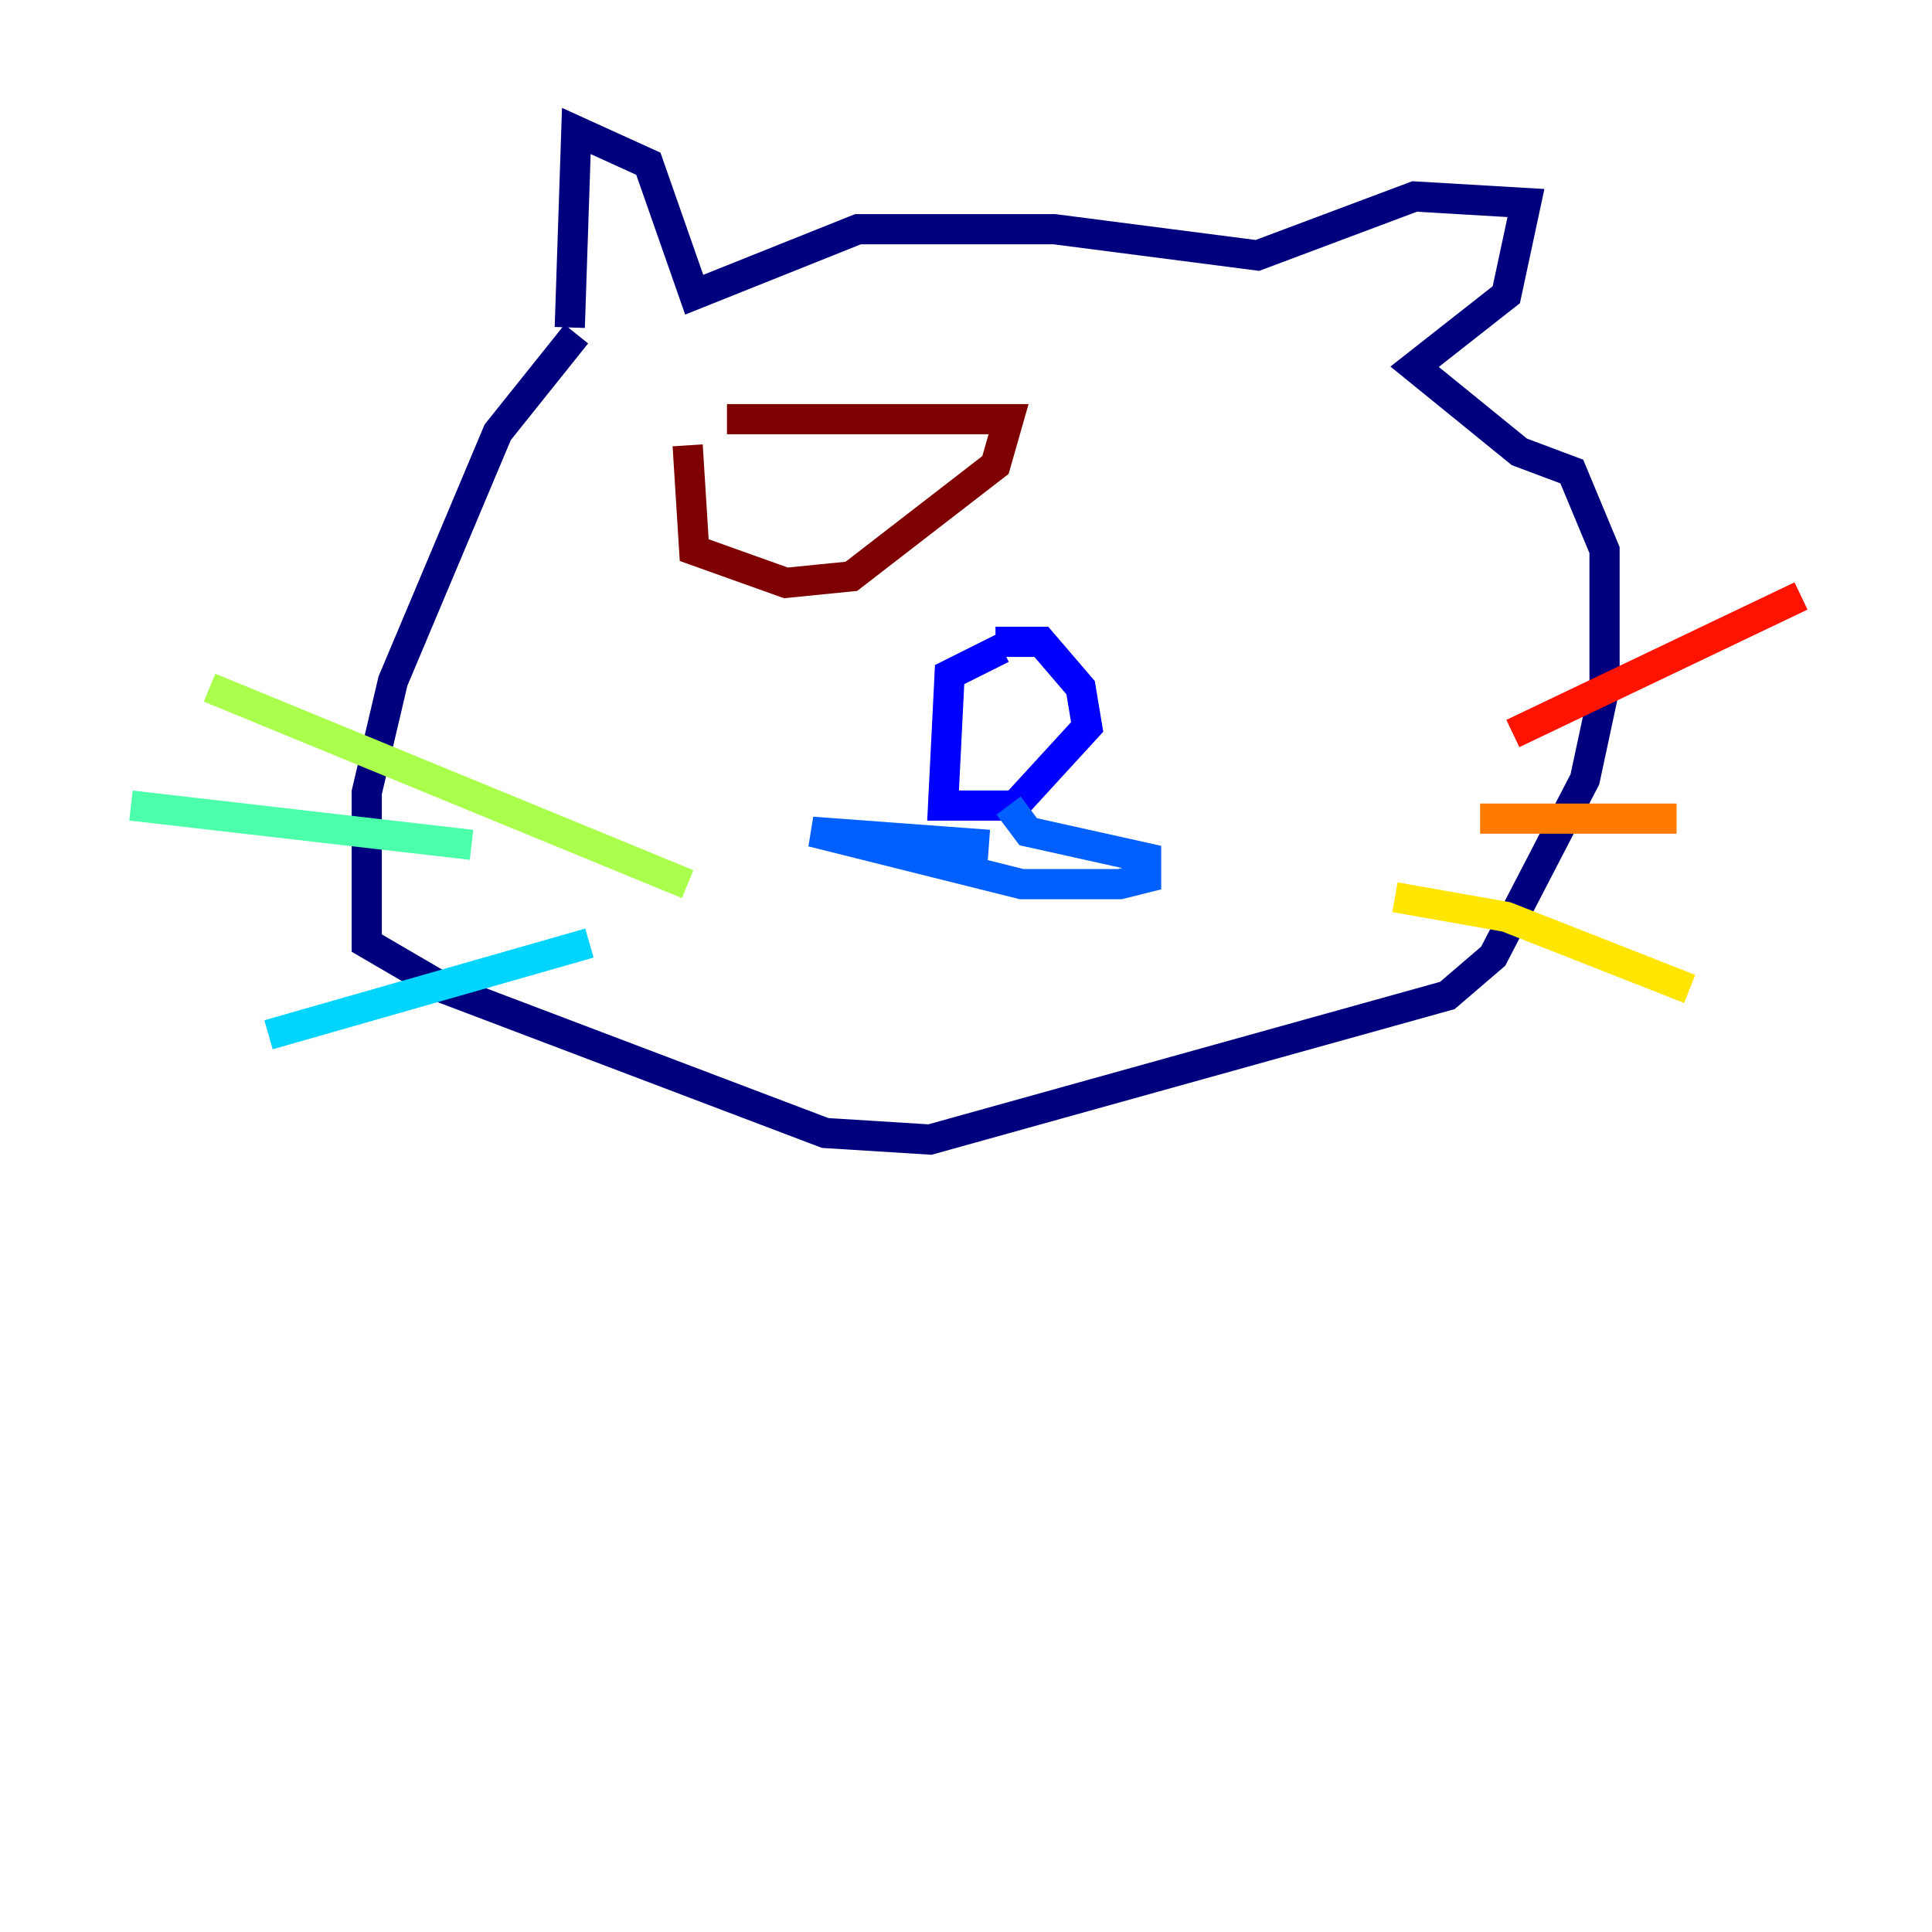 <?xml version="1.0" encoding="utf-8" ?>
<svg baseProfile="tiny" height="128" version="1.2" viewBox="0,0,128,128" width="128" xmlns="http://www.w3.org/2000/svg" xmlns:ev="http://www.w3.org/2001/xml-events" xmlns:xlink="http://www.w3.org/1999/xlink"><defs /><polyline fill="none" points="38.183,22.129 32.976,28.637 26.034,45.125 24.298,52.502 24.298,62.481 29.505,65.519 54.671,75.064 61.614,75.498 95.891,65.953 98.929,63.349 105.003,51.634 106.305,45.559 106.305,36.447 104.136,31.241 100.664,29.939 93.722,24.298 99.797,19.525 101.098,13.451 93.722,13.017 83.308,16.922 69.858,15.186 56.841,15.186 45.993,19.525 42.956,10.848 38.183,8.678 37.749,21.695" stroke="#00007f" stroke-width="2" /><polyline fill="none" points="66.386,42.956 62.915,44.691 62.481,53.37 67.254,53.37 72.027,48.163 71.593,45.559 68.99,42.522 65.953,42.522" stroke="#0000fe" stroke-width="2" /><polyline fill="none" points="65.519,55.973 53.803,55.105 67.688,58.576 74.197,58.576 75.932,58.142 75.932,56.841 68.122,55.105 66.82,53.37" stroke="#0060ff" stroke-width="2" /><polyline fill="none" points="17.79,68.556 39.051,62.481" stroke="#00d4ff" stroke-width="2" /><polyline fill="none" points="8.678,53.37 31.241,55.973" stroke="#4cffaa" stroke-width="2" /><polyline fill="none" points="13.885,45.559 45.559,58.576" stroke="#aaff4c" stroke-width="2" /><polyline fill="none" points="92.42,59.444 99.797,60.746 111.946,65.519" stroke="#ffe500" stroke-width="2" /><polyline fill="none" points="98.061,54.237 111.078,54.237" stroke="#ff7a00" stroke-width="2" /><polyline fill="none" points="100.231,48.597 119.322,39.485" stroke="#fe1200" stroke-width="2" /><polyline fill="none" points="48.163,27.77 66.82,27.77 65.953,30.807 56.407,38.183 52.068,38.617 45.993,36.447 45.559,29.505" stroke="#7f0000" stroke-width="2" /></svg>